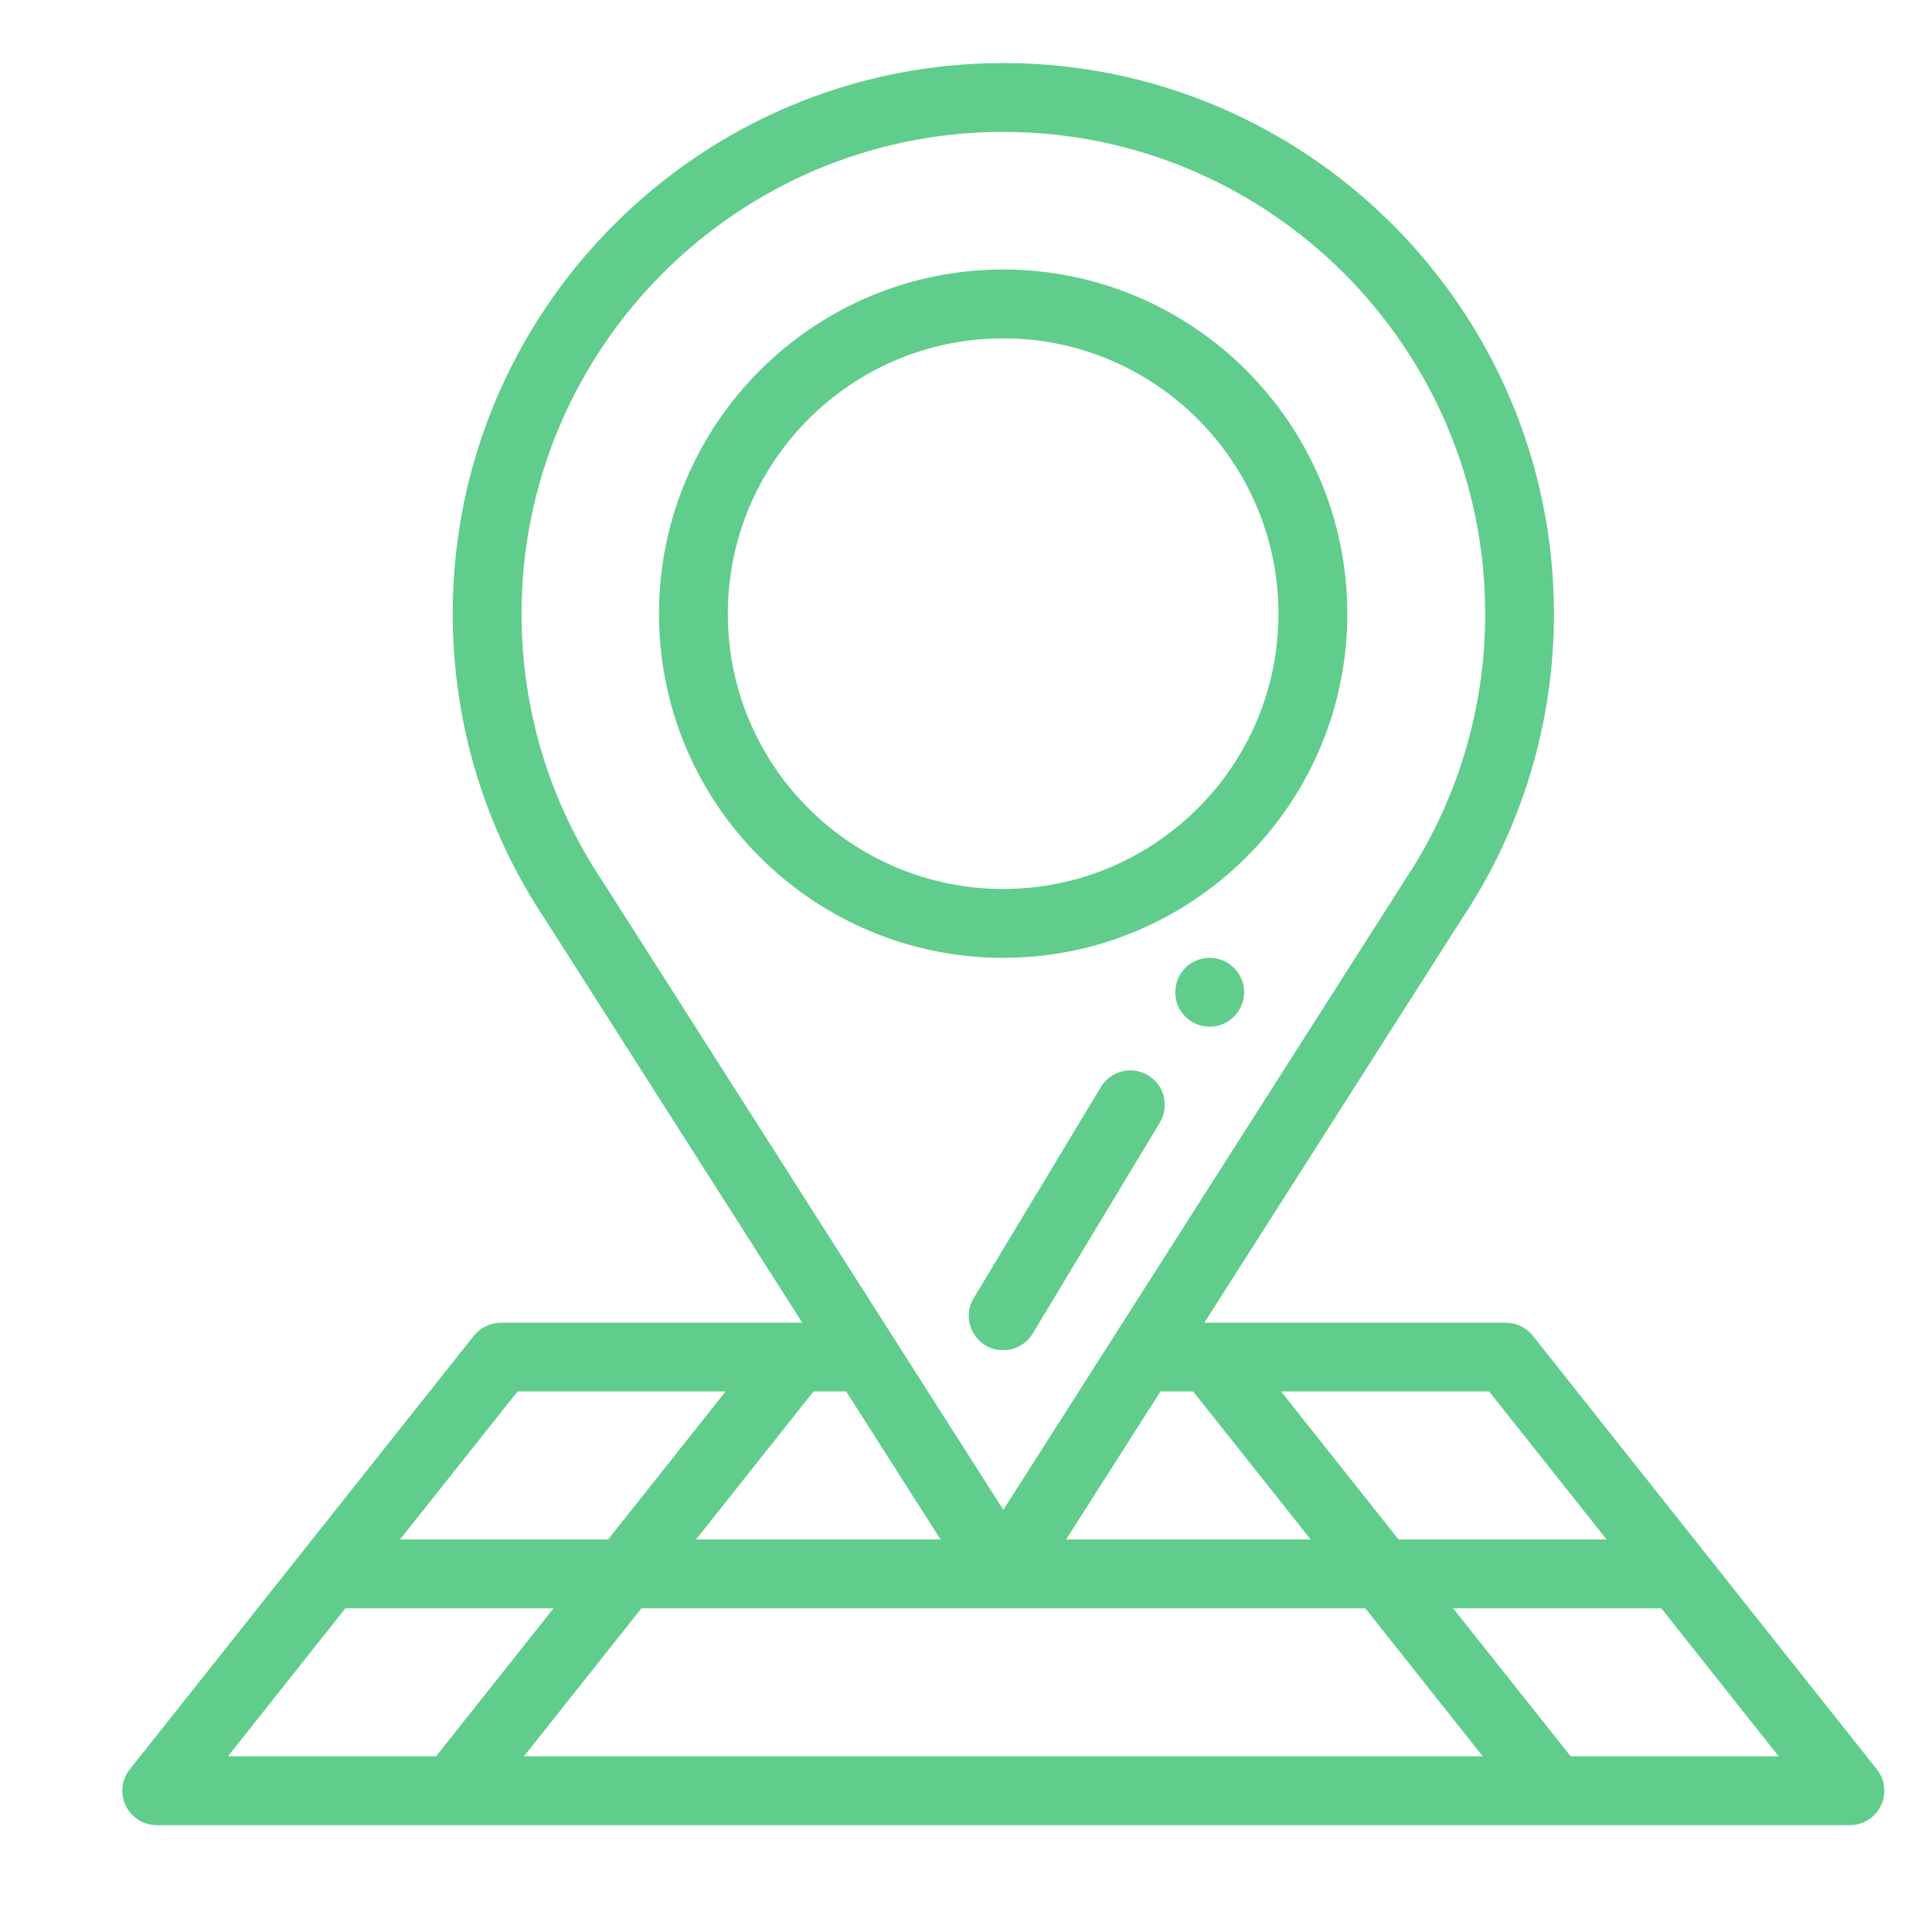 <svg width="22" height="22" viewBox="0 0 22 22" fill="none" xmlns="http://www.w3.org/2000/svg">
<g clip-path="url(#clip0)">
<path d="M13.775 10.907C13.558 10.907 13.383 11.082 13.383 11.299C13.383 11.515 13.558 11.691 13.775 11.691C13.991 11.691 14.167 11.515 14.167 11.299C14.167 11.082 13.991 10.907 13.775 10.907Z" fill="#60CD8C"/>
<path d="M5.396 15.21L1.478 20.148C1.384 20.265 1.366 20.426 1.432 20.562C1.497 20.697 1.634 20.783 1.784 20.783H21.066C21.216 20.783 21.353 20.697 21.418 20.562C21.484 20.426 21.466 20.265 21.372 20.148L17.454 15.21C17.379 15.116 17.266 15.062 17.147 15.062H13.714L16.645 10.465C17.332 9.434 17.695 8.232 17.695 6.989C17.695 3.531 14.883 0.718 11.425 0.718C7.967 0.718 5.155 3.531 5.155 6.989C5.155 8.232 5.518 9.434 6.205 10.465L9.136 15.062H5.703C5.584 15.062 5.471 15.116 5.396 15.21ZM3.933 18.314H6.303L4.966 19.999H2.596L3.933 18.314ZM9.636 15.845L10.71 17.53H7.926L9.263 15.845H9.636ZM13.214 15.845H13.587L14.925 17.53H12.14L13.214 15.845ZM15.547 18.314L16.884 19.999H5.966L7.304 18.314H15.547ZM17.885 19.999L16.547 18.314H18.917L20.254 19.999H17.885ZM18.295 17.53H15.925L14.588 15.845H16.957L18.295 17.53ZM6.86 10.033C6.257 9.131 5.939 8.078 5.939 6.989C5.939 3.963 8.4 1.502 11.425 1.502C14.45 1.502 16.912 3.963 16.912 6.989C16.912 8.078 16.593 9.131 15.99 10.033C15.989 10.035 15.987 10.038 15.986 10.04C15.729 10.444 11.623 16.883 11.425 17.193C10.926 16.411 7.372 10.836 6.864 10.04C6.863 10.038 6.861 10.035 6.86 10.033ZM8.262 15.845L6.925 17.53H4.555L5.893 15.845H8.262Z" fill="#60CD8C"/>
<path d="M11.423 10.907C13.574 10.907 15.342 9.164 15.342 6.988C15.342 4.827 13.584 3.069 11.423 3.069C9.262 3.069 7.504 4.827 7.504 6.988C7.504 9.165 9.272 10.907 11.423 10.907ZM11.423 3.853C13.152 3.853 14.558 5.259 14.558 6.988C14.558 8.733 13.14 10.123 11.423 10.123C9.705 10.123 8.288 8.733 8.288 6.988C8.288 5.259 9.694 3.853 11.423 3.853Z" fill="#60CD8C"/>
<path d="M13.074 12.245C12.889 12.133 12.648 12.193 12.536 12.378L11.088 14.781C10.976 14.967 11.036 15.207 11.221 15.319C11.407 15.431 11.648 15.37 11.759 15.186L13.207 12.783C13.319 12.597 13.259 12.357 13.074 12.245Z" fill="#60CD8C"/>
</g>
<defs>
<clipPath id="clip0">
<rect width="21" height="21" fill="white" transform="translate(0.99 0.317)"/>
</clipPath>
</defs>
</svg>
